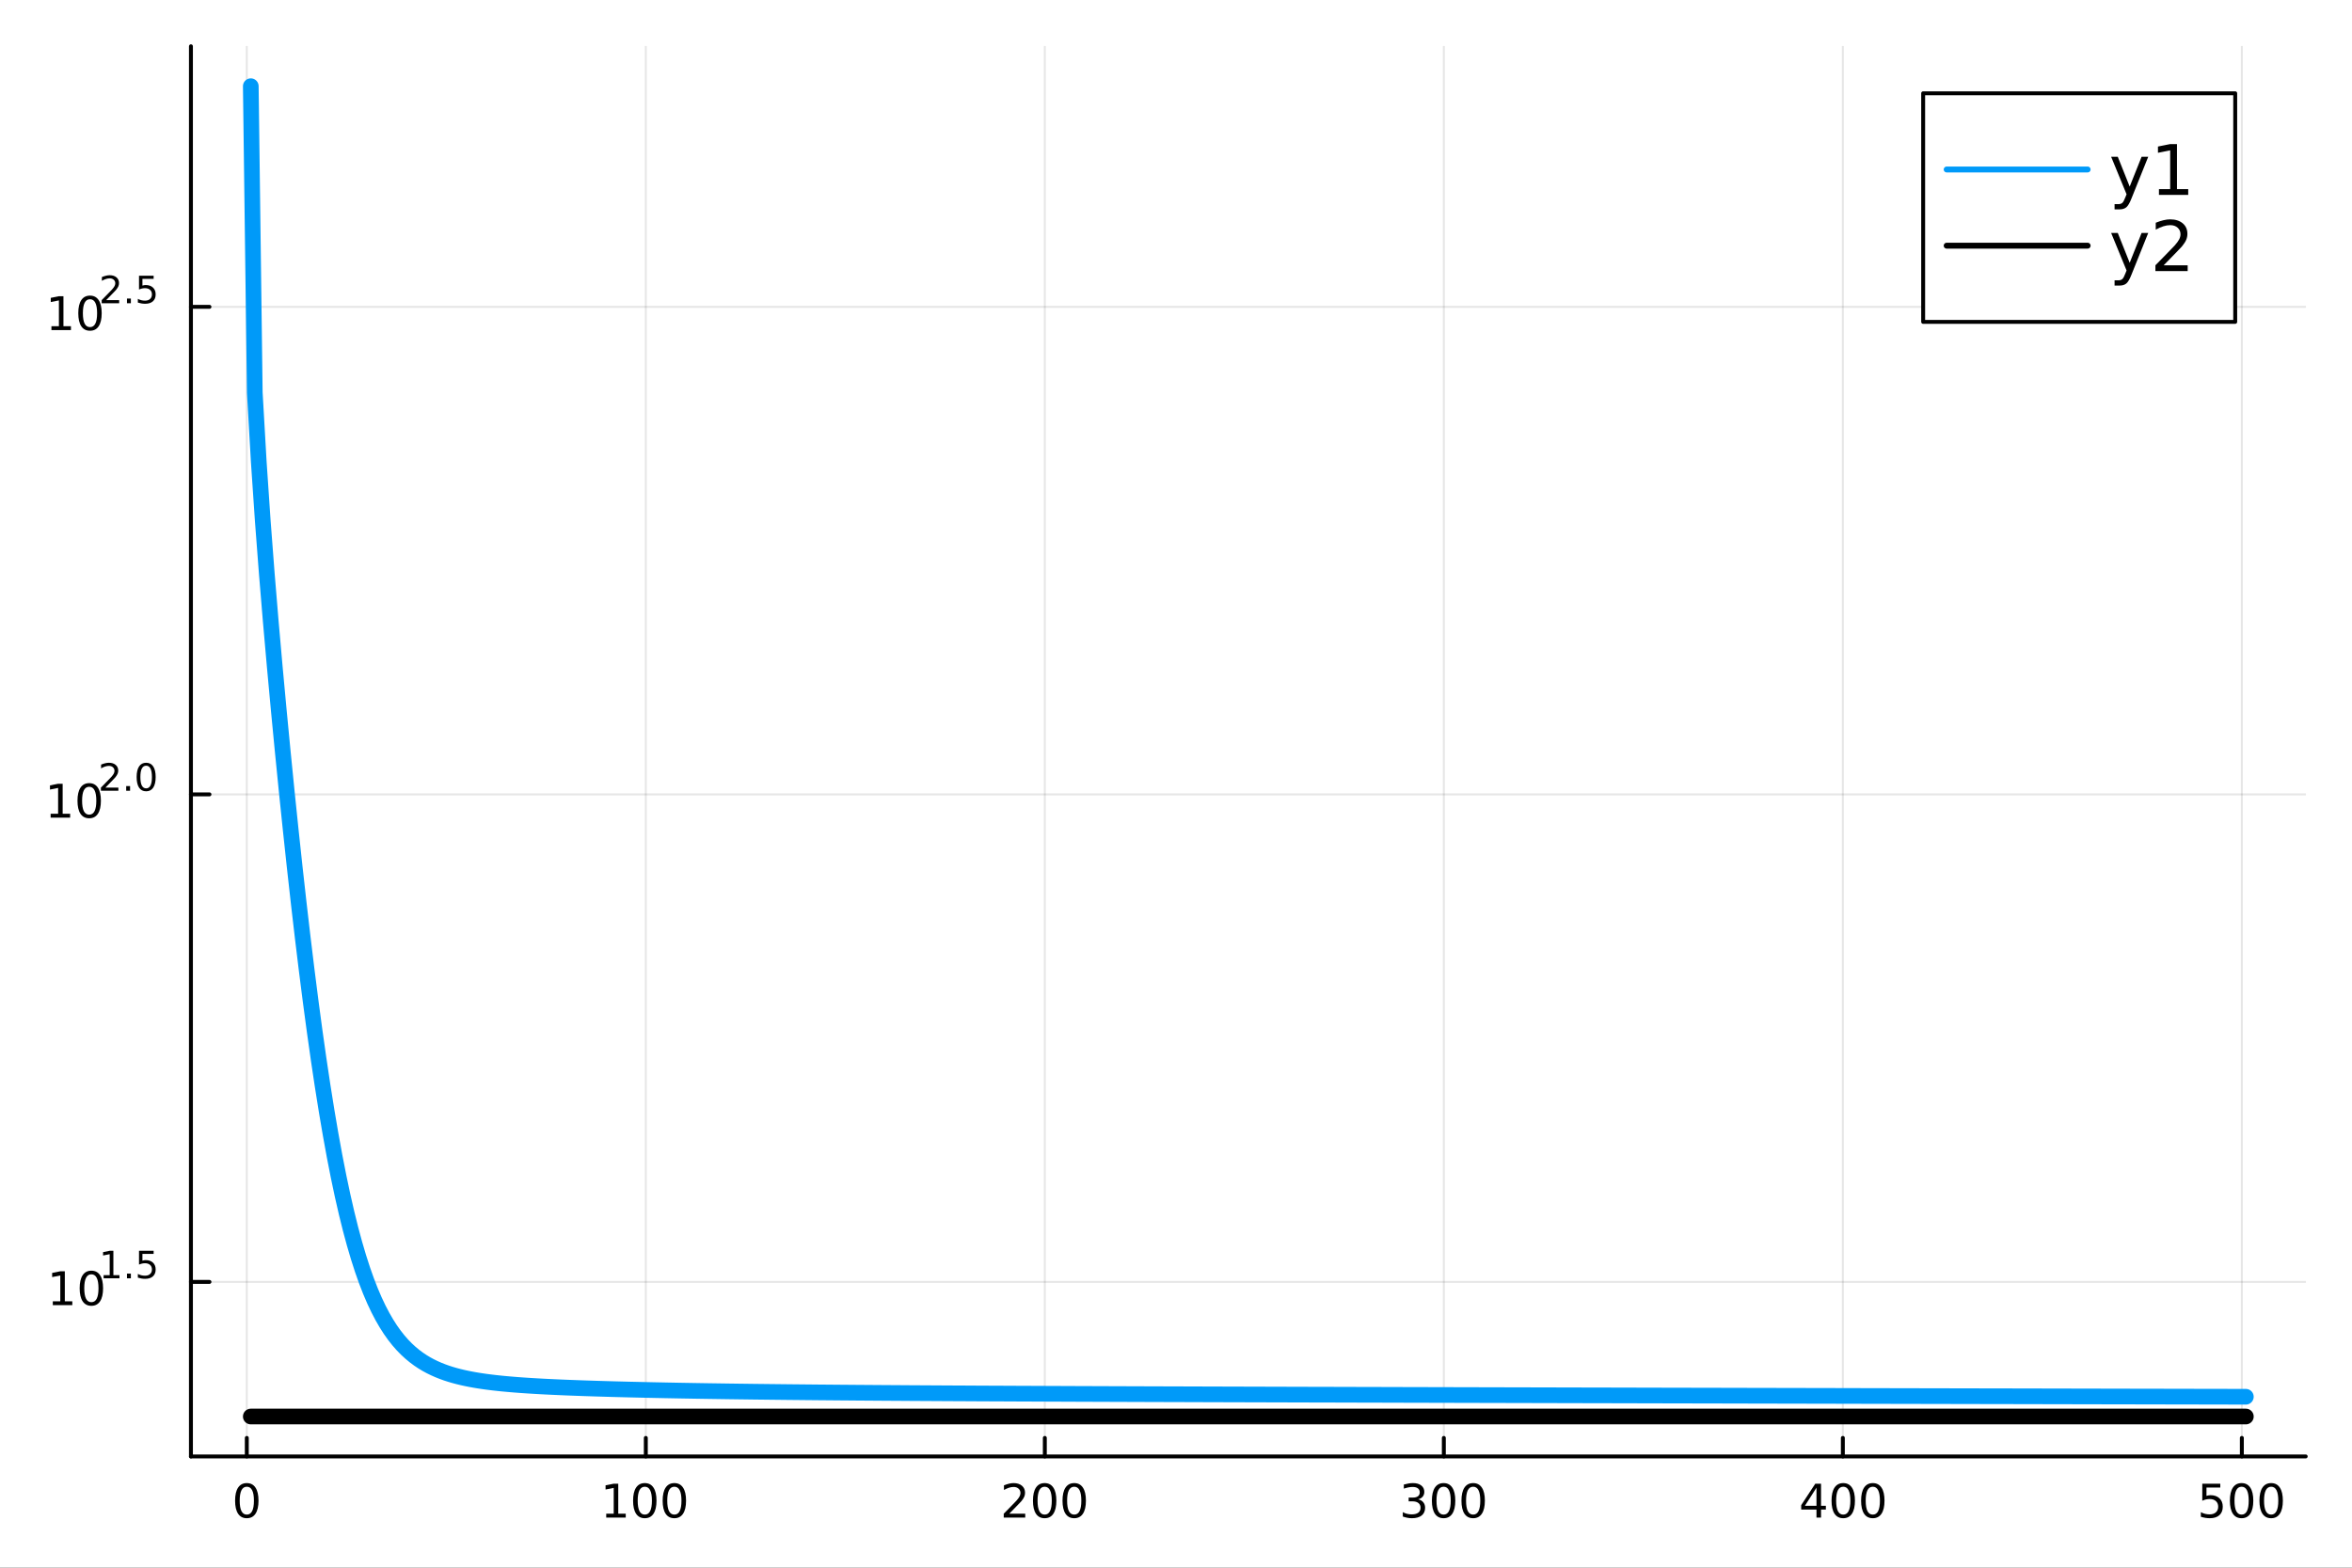 <?xml version="1.0" encoding="utf-8"?>
<svg xmlns="http://www.w3.org/2000/svg" xmlns:xlink="http://www.w3.org/1999/xlink" width="600" height="400" viewBox="0 0 2400 1600">
<rect x="0" y="0" width="2400" height="1600" fill="#333333" stroke="none"/>
<defs>
  <clipPath id="clip020">
    <rect x="0" y="0" width="2400" height="1600"/>
  </clipPath>
</defs>
<path clip-path="url(#clip020)" d="
M0 1600 L2400 1600 L2400 0 L0 0  Z
  " fill="#ffffff" fill-rule="evenodd" fill-opacity="1"/>
<defs>
  <clipPath id="clip021">
    <rect x="480" y="0" width="1681" height="1600"/>
  </clipPath>
</defs>
<path clip-path="url(#clip020)" d="
M194.837 1486.45 L2352.76 1486.45 L2352.76 47.244 L194.837 47.244  Z
  " fill="#ffffff" fill-rule="evenodd" fill-opacity="1"/>
<defs>
  <clipPath id="clip022">
    <rect x="194" y="47" width="2159" height="1440"/>
  </clipPath>
</defs>
<polyline clip-path="url(#clip022)" style="stroke:#000000; stroke-linecap:round; stroke-linejoin:round; stroke-width:2; stroke-opacity:0.1; fill:none" points="
  251.839,1486.45 251.839,47.244 
  "/>
<polyline clip-path="url(#clip022)" style="stroke:#000000; stroke-linecap:round; stroke-linejoin:round; stroke-width:2; stroke-opacity:0.1; fill:none" points="
  658.993,1486.45 658.993,47.244 
  "/>
<polyline clip-path="url(#clip022)" style="stroke:#000000; stroke-linecap:round; stroke-linejoin:round; stroke-width:2; stroke-opacity:0.1; fill:none" points="
  1066.15,1486.45 1066.15,47.244 
  "/>
<polyline clip-path="url(#clip022)" style="stroke:#000000; stroke-linecap:round; stroke-linejoin:round; stroke-width:2; stroke-opacity:0.1; fill:none" points="
  1473.3,1486.45 1473.3,47.244 
  "/>
<polyline clip-path="url(#clip022)" style="stroke:#000000; stroke-linecap:round; stroke-linejoin:round; stroke-width:2; stroke-opacity:0.1; fill:none" points="
  1880.46,1486.45 1880.46,47.244 
  "/>
<polyline clip-path="url(#clip022)" style="stroke:#000000; stroke-linecap:round; stroke-linejoin:round; stroke-width:2; stroke-opacity:0.1; fill:none" points="
  2287.61,1486.45 2287.61,47.244 
  "/>
<polyline clip-path="url(#clip020)" style="stroke:#000000; stroke-linecap:round; stroke-linejoin:round; stroke-width:4; stroke-opacity:1; fill:none" points="
  194.837,1486.45 2352.76,1486.45 
  "/>
<polyline clip-path="url(#clip020)" style="stroke:#000000; stroke-linecap:round; stroke-linejoin:round; stroke-width:4; stroke-opacity:1; fill:none" points="
  251.839,1486.45 251.839,1467.55 
  "/>
<polyline clip-path="url(#clip020)" style="stroke:#000000; stroke-linecap:round; stroke-linejoin:round; stroke-width:4; stroke-opacity:1; fill:none" points="
  658.993,1486.45 658.993,1467.55 
  "/>
<polyline clip-path="url(#clip020)" style="stroke:#000000; stroke-linecap:round; stroke-linejoin:round; stroke-width:4; stroke-opacity:1; fill:none" points="
  1066.15,1486.45 1066.15,1467.55 
  "/>
<polyline clip-path="url(#clip020)" style="stroke:#000000; stroke-linecap:round; stroke-linejoin:round; stroke-width:4; stroke-opacity:1; fill:none" points="
  1473.3,1486.45 1473.3,1467.55 
  "/>
<polyline clip-path="url(#clip020)" style="stroke:#000000; stroke-linecap:round; stroke-linejoin:round; stroke-width:4; stroke-opacity:1; fill:none" points="
  1880.46,1486.45 1880.46,1467.55 
  "/>
<polyline clip-path="url(#clip020)" style="stroke:#000000; stroke-linecap:round; stroke-linejoin:round; stroke-width:4; stroke-opacity:1; fill:none" points="
  2287.61,1486.45 2287.61,1467.55 
  "/>
<path clip-path="url(#clip020)" d="M251.839 1517.37 Q248.228 1517.37 246.399 1520.93 Q244.594 1524.47 244.594 1531.6 Q244.594 1538.71 246.399 1542.27 Q248.228 1545.82 251.839 1545.82 Q255.473 1545.82 257.279 1542.27 Q259.107 1538.71 259.107 1531.6 Q259.107 1524.47 257.279 1520.93 Q255.473 1517.37 251.839 1517.37 M251.839 1513.66 Q257.649 1513.66 260.705 1518.27 Q263.783 1522.85 263.783 1531.6 Q263.783 1540.33 260.705 1544.94 Q257.649 1549.52 251.839 1549.52 Q246.029 1549.52 242.95 1544.94 Q239.895 1540.33 239.895 1531.6 Q239.895 1522.85 242.95 1518.27 Q246.029 1513.66 251.839 1513.66 Z" fill="#000000" fill-rule="evenodd" fill-opacity="1" /><path clip-path="url(#clip020)" d="M618.6 1544.91 L626.239 1544.91 L626.239 1518.55 L617.929 1520.21 L617.929 1515.95 L626.193 1514.29 L630.869 1514.29 L630.869 1544.91 L638.507 1544.91 L638.507 1548.85 L618.6 1548.85 L618.6 1544.91 Z" fill="#000000" fill-rule="evenodd" fill-opacity="1" /><path clip-path="url(#clip020)" d="M657.952 1517.37 Q654.341 1517.37 652.512 1520.93 Q650.706 1524.47 650.706 1531.6 Q650.706 1538.71 652.512 1542.27 Q654.341 1545.82 657.952 1545.82 Q661.586 1545.82 663.392 1542.27 Q665.22 1538.71 665.22 1531.6 Q665.22 1524.47 663.392 1520.93 Q661.586 1517.37 657.952 1517.37 M657.952 1513.66 Q663.762 1513.66 666.817 1518.27 Q669.896 1522.85 669.896 1531.6 Q669.896 1540.33 666.817 1544.94 Q663.762 1549.52 657.952 1549.52 Q652.142 1549.52 649.063 1544.94 Q646.007 1540.33 646.007 1531.6 Q646.007 1522.85 649.063 1518.27 Q652.142 1513.66 657.952 1513.66 Z" fill="#000000" fill-rule="evenodd" fill-opacity="1" /><path clip-path="url(#clip020)" d="M688.114 1517.37 Q684.503 1517.37 682.674 1520.93 Q680.868 1524.47 680.868 1531.6 Q680.868 1538.71 682.674 1542.27 Q684.503 1545.82 688.114 1545.82 Q691.748 1545.82 693.553 1542.27 Q695.382 1538.71 695.382 1531.6 Q695.382 1524.47 693.553 1520.93 Q691.748 1517.37 688.114 1517.37 M688.114 1513.66 Q693.924 1513.66 696.979 1518.27 Q700.058 1522.85 700.058 1531.6 Q700.058 1540.33 696.979 1544.94 Q693.924 1549.52 688.114 1549.52 Q682.303 1549.52 679.225 1544.94 Q676.169 1540.33 676.169 1531.6 Q676.169 1522.85 679.225 1518.27 Q682.303 1513.66 688.114 1513.66 Z" fill="#000000" fill-rule="evenodd" fill-opacity="1" /><path clip-path="url(#clip020)" d="M1029.84 1544.91 L1046.16 1544.91 L1046.16 1548.85 L1024.22 1548.85 L1024.22 1544.91 Q1026.88 1542.16 1031.46 1537.53 Q1036.07 1532.88 1037.25 1531.53 Q1039.49 1529.01 1040.37 1527.27 Q1041.28 1525.51 1041.28 1523.82 Q1041.28 1521.07 1039.33 1519.33 Q1037.41 1517.6 1034.31 1517.6 Q1032.11 1517.6 1029.65 1518.36 Q1027.22 1519.13 1024.45 1520.68 L1024.45 1515.95 Q1027.27 1514.82 1029.72 1514.24 Q1032.18 1513.66 1034.22 1513.66 Q1039.59 1513.66 1042.78 1516.35 Q1045.97 1519.03 1045.97 1523.52 Q1045.97 1525.65 1045.16 1527.57 Q1044.38 1529.47 1042.27 1532.07 Q1041.69 1532.74 1038.59 1535.95 Q1035.49 1539.15 1029.84 1544.91 Z" fill="#000000" fill-rule="evenodd" fill-opacity="1" /><path clip-path="url(#clip020)" d="M1065.97 1517.37 Q1062.36 1517.37 1060.53 1520.93 Q1058.73 1524.47 1058.73 1531.6 Q1058.73 1538.71 1060.53 1542.27 Q1062.36 1545.82 1065.97 1545.82 Q1069.61 1545.82 1071.41 1542.27 Q1073.24 1538.71 1073.24 1531.6 Q1073.24 1524.47 1071.41 1520.93 Q1069.61 1517.37 1065.97 1517.37 M1065.97 1513.66 Q1071.78 1513.66 1074.84 1518.27 Q1077.92 1522.85 1077.92 1531.6 Q1077.92 1540.33 1074.84 1544.94 Q1071.78 1549.52 1065.97 1549.52 Q1060.16 1549.52 1057.09 1544.94 Q1054.03 1540.33 1054.03 1531.6 Q1054.03 1522.85 1057.09 1518.27 Q1060.16 1513.66 1065.97 1513.66 Z" fill="#000000" fill-rule="evenodd" fill-opacity="1" /><path clip-path="url(#clip020)" d="M1096.14 1517.37 Q1092.53 1517.37 1090.7 1520.93 Q1088.89 1524.47 1088.89 1531.6 Q1088.89 1538.71 1090.7 1542.27 Q1092.53 1545.82 1096.14 1545.82 Q1099.77 1545.82 1101.58 1542.27 Q1103.4 1538.71 1103.4 1531.6 Q1103.4 1524.47 1101.58 1520.93 Q1099.77 1517.37 1096.14 1517.37 M1096.14 1513.66 Q1101.95 1513.66 1105 1518.27 Q1108.08 1522.85 1108.08 1531.6 Q1108.08 1540.33 1105 1544.94 Q1101.95 1549.52 1096.14 1549.52 Q1090.33 1549.52 1087.25 1544.94 Q1084.19 1540.33 1084.19 1531.6 Q1084.19 1522.85 1087.25 1518.27 Q1090.33 1513.66 1096.14 1513.66 Z" fill="#000000" fill-rule="evenodd" fill-opacity="1" /><path clip-path="url(#clip020)" d="M1447.06 1530.21 Q1450.42 1530.93 1452.3 1533.2 Q1454.19 1535.47 1454.19 1538.8 Q1454.19 1543.92 1450.68 1546.72 Q1447.16 1549.52 1440.68 1549.52 Q1438.5 1549.52 1436.18 1549.08 Q1433.89 1548.66 1431.44 1547.81 L1431.44 1543.29 Q1433.38 1544.43 1435.7 1545.01 Q1438.01 1545.58 1440.54 1545.58 Q1444.93 1545.58 1447.23 1543.85 Q1449.54 1542.11 1449.54 1538.8 Q1449.54 1535.75 1447.39 1534.03 Q1445.26 1532.3 1441.44 1532.3 L1437.41 1532.3 L1437.41 1528.45 L1441.62 1528.45 Q1445.07 1528.45 1446.9 1527.09 Q1448.73 1525.7 1448.73 1523.11 Q1448.73 1520.45 1446.83 1519.03 Q1444.96 1517.6 1441.44 1517.6 Q1439.52 1517.6 1437.32 1518.01 Q1435.12 1518.43 1432.48 1519.31 L1432.48 1515.14 Q1435.14 1514.4 1437.46 1514.03 Q1439.8 1513.66 1441.86 1513.66 Q1447.18 1513.66 1450.28 1516.09 Q1453.38 1518.5 1453.38 1522.62 Q1453.38 1525.49 1451.74 1527.48 Q1450.1 1529.45 1447.06 1530.21 Z" fill="#000000" fill-rule="evenodd" fill-opacity="1" /><path clip-path="url(#clip020)" d="M1473.06 1517.37 Q1469.45 1517.37 1467.62 1520.93 Q1465.81 1524.47 1465.81 1531.6 Q1465.81 1538.71 1467.62 1542.27 Q1469.45 1545.82 1473.06 1545.82 Q1476.69 1545.82 1478.5 1542.27 Q1480.33 1538.71 1480.33 1531.6 Q1480.33 1524.47 1478.5 1520.93 Q1476.69 1517.37 1473.06 1517.37 M1473.06 1513.66 Q1478.87 1513.66 1481.92 1518.27 Q1485 1522.85 1485 1531.6 Q1485 1540.33 1481.92 1544.94 Q1478.87 1549.52 1473.06 1549.52 Q1467.25 1549.52 1464.17 1544.94 Q1461.11 1540.33 1461.11 1531.6 Q1461.11 1522.85 1464.17 1518.27 Q1467.25 1513.66 1473.06 1513.66 Z" fill="#000000" fill-rule="evenodd" fill-opacity="1" /><path clip-path="url(#clip020)" d="M1503.22 1517.37 Q1499.61 1517.37 1497.78 1520.93 Q1495.98 1524.47 1495.98 1531.6 Q1495.98 1538.71 1497.78 1542.27 Q1499.61 1545.82 1503.22 1545.82 Q1506.86 1545.82 1508.66 1542.27 Q1510.49 1538.71 1510.49 1531.6 Q1510.49 1524.47 1508.66 1520.93 Q1506.86 1517.37 1503.22 1517.37 M1503.22 1513.66 Q1509.03 1513.66 1512.09 1518.27 Q1515.17 1522.85 1515.17 1531.6 Q1515.17 1540.33 1512.09 1544.94 Q1509.03 1549.52 1503.22 1549.52 Q1497.41 1549.52 1494.33 1544.94 Q1491.28 1540.33 1491.28 1531.6 Q1491.28 1522.85 1494.33 1518.27 Q1497.41 1513.66 1503.22 1513.66 Z" fill="#000000" fill-rule="evenodd" fill-opacity="1" /><path clip-path="url(#clip020)" d="M1853.55 1518.36 L1841.74 1536.81 L1853.55 1536.81 L1853.55 1518.36 M1852.32 1514.29 L1858.2 1514.29 L1858.2 1536.81 L1863.13 1536.81 L1863.13 1540.7 L1858.2 1540.7 L1858.2 1548.85 L1853.55 1548.85 L1853.55 1540.7 L1837.95 1540.7 L1837.95 1536.19 L1852.32 1514.29 Z" fill="#000000" fill-rule="evenodd" fill-opacity="1" /><path clip-path="url(#clip020)" d="M1880.86 1517.37 Q1877.25 1517.37 1875.42 1520.93 Q1873.62 1524.47 1873.62 1531.6 Q1873.62 1538.71 1875.42 1542.27 Q1877.25 1545.82 1880.86 1545.82 Q1884.5 1545.82 1886.3 1542.27 Q1888.13 1538.71 1888.13 1531.6 Q1888.13 1524.47 1886.3 1520.93 Q1884.5 1517.37 1880.86 1517.37 M1880.86 1513.66 Q1886.67 1513.66 1889.73 1518.27 Q1892.81 1522.85 1892.81 1531.6 Q1892.81 1540.33 1889.73 1544.94 Q1886.67 1549.52 1880.86 1549.52 Q1875.05 1549.52 1871.97 1544.94 Q1868.92 1540.33 1868.92 1531.6 Q1868.92 1522.85 1871.97 1518.27 Q1875.05 1513.66 1880.86 1513.66 Z" fill="#000000" fill-rule="evenodd" fill-opacity="1" /><path clip-path="url(#clip020)" d="M1911.02 1517.37 Q1907.41 1517.37 1905.58 1520.93 Q1903.78 1524.47 1903.78 1531.6 Q1903.78 1538.71 1905.58 1542.27 Q1907.41 1545.82 1911.02 1545.82 Q1914.66 1545.82 1916.46 1542.27 Q1918.29 1538.71 1918.29 1531.6 Q1918.29 1524.47 1916.46 1520.93 Q1914.66 1517.37 1911.02 1517.37 M1911.02 1513.66 Q1916.83 1513.66 1919.89 1518.27 Q1922.97 1522.85 1922.97 1531.6 Q1922.97 1540.33 1919.89 1544.94 Q1916.83 1549.52 1911.02 1549.52 Q1905.21 1549.52 1902.13 1544.94 Q1899.08 1540.33 1899.08 1531.6 Q1899.08 1522.85 1902.13 1518.27 Q1905.21 1513.66 1911.02 1513.66 Z" fill="#000000" fill-rule="evenodd" fill-opacity="1" /><path clip-path="url(#clip020)" d="M2247.23 1514.29 L2265.59 1514.29 L2265.59 1518.22 L2251.51 1518.22 L2251.51 1526.7 Q2252.53 1526.35 2253.55 1526.19 Q2254.57 1526 2255.59 1526 Q2261.37 1526 2264.75 1529.17 Q2268.13 1532.34 2268.13 1537.76 Q2268.13 1543.34 2264.66 1546.44 Q2261.19 1549.52 2254.87 1549.52 Q2252.69 1549.52 2250.42 1549.15 Q2248.18 1548.78 2245.77 1548.04 L2245.77 1543.34 Q2247.85 1544.47 2250.08 1545.03 Q2252.3 1545.58 2254.78 1545.58 Q2258.78 1545.58 2261.12 1543.48 Q2263.46 1541.37 2263.46 1537.76 Q2263.46 1534.15 2261.12 1532.04 Q2258.78 1529.94 2254.78 1529.94 Q2252.9 1529.94 2251.03 1530.35 Q2249.17 1530.77 2247.23 1531.65 L2247.23 1514.29 Z" fill="#000000" fill-rule="evenodd" fill-opacity="1" /><path clip-path="url(#clip020)" d="M2287.34 1517.37 Q2283.73 1517.37 2281.91 1520.93 Q2280.1 1524.47 2280.1 1531.6 Q2280.1 1538.71 2281.91 1542.27 Q2283.73 1545.82 2287.34 1545.82 Q2290.98 1545.82 2292.78 1542.27 Q2294.61 1538.71 2294.61 1531.6 Q2294.61 1524.47 2292.78 1520.93 Q2290.98 1517.37 2287.34 1517.37 M2287.34 1513.66 Q2293.16 1513.66 2296.21 1518.27 Q2299.29 1522.85 2299.29 1531.6 Q2299.29 1540.33 2296.21 1544.94 Q2293.16 1549.52 2287.34 1549.52 Q2281.53 1549.52 2278.46 1544.94 Q2275.4 1540.33 2275.4 1531.6 Q2275.4 1522.85 2278.46 1518.27 Q2281.53 1513.66 2287.34 1513.66 Z" fill="#000000" fill-rule="evenodd" fill-opacity="1" /><path clip-path="url(#clip020)" d="M2317.51 1517.37 Q2313.9 1517.37 2312.07 1520.93 Q2310.26 1524.47 2310.26 1531.6 Q2310.26 1538.71 2312.07 1542.27 Q2313.9 1545.82 2317.51 1545.82 Q2321.14 1545.82 2322.95 1542.27 Q2324.78 1538.71 2324.78 1531.6 Q2324.78 1524.47 2322.95 1520.93 Q2321.14 1517.37 2317.51 1517.37 M2317.51 1513.66 Q2323.32 1513.66 2326.37 1518.27 Q2329.45 1522.85 2329.45 1531.6 Q2329.45 1540.33 2326.37 1544.94 Q2323.32 1549.52 2317.51 1549.52 Q2311.7 1549.52 2308.62 1544.94 Q2305.56 1540.33 2305.56 1531.6 Q2305.56 1522.85 2308.62 1518.27 Q2311.7 1513.66 2317.51 1513.66 Z" fill="#000000" fill-rule="evenodd" fill-opacity="1" /><polyline clip-path="url(#clip022)" style="stroke:#000000; stroke-linecap:round; stroke-linejoin:round; stroke-width:2; stroke-opacity:0.1; fill:none" points="
  194.837,1308.33 2352.76,1308.33 
  "/>
<polyline clip-path="url(#clip022)" style="stroke:#000000; stroke-linecap:round; stroke-linejoin:round; stroke-width:2; stroke-opacity:0.1; fill:none" points="
  194.837,810.748 2352.76,810.748 
  "/>
<polyline clip-path="url(#clip022)" style="stroke:#000000; stroke-linecap:round; stroke-linejoin:round; stroke-width:2; stroke-opacity:0.1; fill:none" points="
  194.837,313.167 2352.76,313.167 
  "/>
<polyline clip-path="url(#clip020)" style="stroke:#000000; stroke-linecap:round; stroke-linejoin:round; stroke-width:4; stroke-opacity:1; fill:none" points="
  194.837,1486.45 194.837,47.244 
  "/>
<polyline clip-path="url(#clip020)" style="stroke:#000000; stroke-linecap:round; stroke-linejoin:round; stroke-width:4; stroke-opacity:1; fill:none" points="
  194.837,1308.33 213.735,1308.33 
  "/>
<polyline clip-path="url(#clip020)" style="stroke:#000000; stroke-linecap:round; stroke-linejoin:round; stroke-width:4; stroke-opacity:1; fill:none" points="
  194.837,810.748 213.735,810.748 
  "/>
<polyline clip-path="url(#clip020)" style="stroke:#000000; stroke-linecap:round; stroke-linejoin:round; stroke-width:4; stroke-opacity:1; fill:none" points="
  194.837,313.167 213.735,313.167 
  "/>
<path clip-path="url(#clip020)" d="M53.883 1328.12 L61.522 1328.12 L61.522 1301.76 L53.211 1303.42 L53.211 1299.16 L61.475 1297.5 L66.151 1297.5 L66.151 1328.12 L73.79 1328.12 L73.79 1332.06 L53.883 1332.06 L53.883 1328.12 Z" fill="#000000" fill-rule="evenodd" fill-opacity="1" /><path clip-path="url(#clip020)" d="M93.234 1300.58 Q89.623 1300.58 87.795 1304.14 Q85.989 1307.68 85.989 1314.81 Q85.989 1321.92 87.795 1325.48 Q89.623 1329.02 93.234 1329.02 Q96.869 1329.02 98.674 1325.48 Q100.503 1321.92 100.503 1314.81 Q100.503 1307.68 98.674 1304.14 Q96.869 1300.58 93.234 1300.58 M93.234 1296.87 Q99.044 1296.87 102.1 1301.48 Q105.179 1306.06 105.179 1314.81 Q105.179 1323.54 102.1 1328.14 Q99.044 1332.73 93.234 1332.73 Q87.424 1332.73 84.346 1328.14 Q81.29 1323.54 81.29 1314.81 Q81.29 1306.06 84.346 1301.48 Q87.424 1296.87 93.234 1296.87 Z" fill="#000000" fill-rule="evenodd" fill-opacity="1" /><path clip-path="url(#clip020)" d="M105.724 1301.45 L111.931 1301.45 L111.931 1280.03 L105.179 1281.38 L105.179 1277.92 L111.893 1276.57 L115.692 1276.57 L115.692 1301.45 L121.899 1301.45 L121.899 1304.65 L105.724 1304.65 L105.724 1301.45 Z" fill="#000000" fill-rule="evenodd" fill-opacity="1" /><path clip-path="url(#clip020)" d="M129.572 1299.87 L133.541 1299.87 L133.541 1304.65 L129.572 1304.65 L129.572 1299.87 Z" fill="#000000" fill-rule="evenodd" fill-opacity="1" /><path clip-path="url(#clip020)" d="M141.854 1276.57 L156.768 1276.57 L156.768 1279.76 L145.333 1279.76 L145.333 1286.65 Q146.161 1286.36 146.988 1286.23 Q147.816 1286.08 148.644 1286.08 Q153.345 1286.08 156.091 1288.66 Q158.837 1291.24 158.837 1295.64 Q158.837 1300.17 156.016 1302.69 Q153.195 1305.19 148.06 1305.19 Q146.293 1305.19 144.449 1304.89 Q142.625 1304.59 140.669 1303.99 L140.669 1300.17 Q142.362 1301.09 144.167 1301.54 Q145.973 1301.99 147.985 1301.99 Q151.239 1301.99 153.139 1300.28 Q155.038 1298.57 155.038 1295.64 Q155.038 1292.7 153.139 1290.99 Q151.239 1289.28 147.985 1289.28 Q146.462 1289.28 144.938 1289.62 Q143.434 1289.96 141.854 1290.67 L141.854 1276.57 Z" fill="#000000" fill-rule="evenodd" fill-opacity="1" /><path clip-path="url(#clip020)" d="M51.663 830.54 L59.302 830.54 L59.302 804.175 L50.992 805.841 L50.992 801.582 L59.256 799.916 L63.932 799.916 L63.932 830.54 L71.571 830.54 L71.571 834.476 L51.663 834.476 L51.663 830.54 Z" fill="#000000" fill-rule="evenodd" fill-opacity="1" /><path clip-path="url(#clip020)" d="M91.015 802.994 Q87.404 802.994 85.575 806.559 Q83.77 810.101 83.77 817.23 Q83.77 824.337 85.575 827.902 Q87.404 831.443 91.015 831.443 Q94.649 831.443 96.455 827.902 Q98.284 824.337 98.284 817.23 Q98.284 810.101 96.455 806.559 Q94.649 802.994 91.015 802.994 M91.015 799.291 Q96.825 799.291 99.881 803.897 Q102.959 808.48 102.959 817.23 Q102.959 825.957 99.881 830.564 Q96.825 835.147 91.015 835.147 Q85.205 835.147 82.126 830.564 Q79.071 825.957 79.071 817.23 Q79.071 808.48 82.126 803.897 Q85.205 799.291 91.015 799.291 Z" fill="#000000" fill-rule="evenodd" fill-opacity="1" /><path clip-path="url(#clip020)" d="M107.53 803.868 L120.789 803.868 L120.789 807.065 L102.959 807.065 L102.959 803.868 Q105.122 801.63 108.846 797.868 Q112.589 794.088 113.548 792.997 Q115.373 790.947 116.087 789.536 Q116.821 788.107 116.821 786.734 Q116.821 784.496 115.241 783.085 Q113.68 781.675 111.16 781.675 Q109.373 781.675 107.379 782.295 Q105.404 782.916 103.148 784.176 L103.148 780.339 Q105.442 779.418 107.436 778.948 Q109.429 778.477 111.084 778.477 Q115.448 778.477 118.043 780.659 Q120.639 782.841 120.639 786.489 Q120.639 788.22 119.98 789.781 Q119.341 791.323 117.63 793.43 Q117.159 793.975 114.639 796.589 Q112.119 799.185 107.53 803.868 Z" fill="#000000" fill-rule="evenodd" fill-opacity="1" /><path clip-path="url(#clip020)" d="M128.764 802.288 L132.732 802.288 L132.732 807.065 L128.764 807.065 L128.764 802.288 Z" fill="#000000" fill-rule="evenodd" fill-opacity="1" /><path clip-path="url(#clip020)" d="M149.133 781.487 Q146.199 781.487 144.713 784.383 Q143.246 787.261 143.246 793.053 Q143.246 798.827 144.713 801.724 Q146.199 804.601 149.133 804.601 Q152.085 804.601 153.552 801.724 Q155.038 798.827 155.038 793.053 Q155.038 787.261 153.552 784.383 Q152.085 781.487 149.133 781.487 M149.133 778.477 Q153.853 778.477 156.336 782.22 Q158.837 785.944 158.837 793.053 Q158.837 800.144 156.336 803.887 Q153.853 807.611 149.133 807.611 Q144.412 807.611 141.91 803.887 Q139.428 800.144 139.428 793.053 Q139.428 785.944 141.91 782.22 Q144.412 778.477 149.133 778.477 Z" fill="#000000" fill-rule="evenodd" fill-opacity="1" /><path clip-path="url(#clip020)" d="M52.472 332.96 L60.111 332.96 L60.111 306.594 L51.801 308.261 L51.801 304.001 L60.065 302.335 L64.741 302.335 L64.741 332.96 L72.379 332.96 L72.379 336.895 L52.472 336.895 L52.472 332.96 Z" fill="#000000" fill-rule="evenodd" fill-opacity="1" /><path clip-path="url(#clip020)" d="M91.824 305.413 Q88.213 305.413 86.384 308.978 Q84.579 312.52 84.579 319.649 Q84.579 326.756 86.384 330.321 Q88.213 333.862 91.824 333.862 Q95.458 333.862 97.264 330.321 Q99.092 326.756 99.092 319.649 Q99.092 312.52 97.264 308.978 Q95.458 305.413 91.824 305.413 M91.824 301.71 Q97.634 301.71 100.689 306.316 Q103.768 310.899 103.768 319.649 Q103.768 328.376 100.689 332.983 Q97.634 337.566 91.824 337.566 Q86.014 337.566 82.935 332.983 Q79.879 328.376 79.879 319.649 Q79.879 310.899 82.935 306.316 Q86.014 301.71 91.824 301.71 Z" fill="#000000" fill-rule="evenodd" fill-opacity="1" /><path clip-path="url(#clip020)" d="M108.338 306.287 L121.598 306.287 L121.598 309.484 L103.768 309.484 L103.768 306.287 Q105.931 304.049 109.655 300.287 Q113.398 296.507 114.357 295.416 Q116.181 293.366 116.896 291.955 Q117.63 290.526 117.63 289.153 Q117.63 286.915 116.05 285.504 Q114.489 284.094 111.968 284.094 Q110.182 284.094 108.188 284.714 Q106.213 285.335 103.956 286.595 L103.956 282.758 Q106.251 281.837 108.244 281.367 Q110.238 280.896 111.893 280.896 Q116.257 280.896 118.852 283.078 Q121.447 285.26 121.447 288.909 Q121.447 290.639 120.789 292.2 Q120.15 293.742 118.438 295.849 Q117.968 296.394 115.448 299.008 Q112.928 301.604 108.338 306.287 Z" fill="#000000" fill-rule="evenodd" fill-opacity="1" /><path clip-path="url(#clip020)" d="M129.572 304.707 L133.541 304.707 L133.541 309.484 L129.572 309.484 L129.572 304.707 Z" fill="#000000" fill-rule="evenodd" fill-opacity="1" /><path clip-path="url(#clip020)" d="M141.854 281.404 L156.768 281.404 L156.768 284.602 L145.333 284.602 L145.333 291.485 Q146.161 291.203 146.988 291.071 Q147.816 290.921 148.644 290.921 Q153.345 290.921 156.091 293.498 Q158.837 296.074 158.837 300.475 Q158.837 305.008 156.016 307.528 Q153.195 310.03 148.06 310.03 Q146.293 310.03 144.449 309.729 Q142.625 309.428 140.669 308.826 L140.669 305.008 Q142.362 305.93 144.167 306.381 Q145.973 306.832 147.985 306.832 Q151.239 306.832 153.139 305.121 Q155.038 303.409 155.038 300.475 Q155.038 297.541 153.139 295.83 Q151.239 294.118 147.985 294.118 Q146.462 294.118 144.938 294.457 Q143.434 294.795 141.854 295.51 L141.854 281.404 Z" fill="#000000" fill-rule="evenodd" fill-opacity="1" /><polyline clip-path="url(#clip022)" style="stroke:#009af9; stroke-linecap:round; stroke-linejoin:round; stroke-width:16; stroke-opacity:1; fill:none" points="
  255.91,87.976 259.982,400.67 264.054,471.548 268.125,531.519 272.197,584.915 276.268,634.043 280.34,680.265 284.411,724.347 288.483,766.7 292.554,807.525 
  296.626,846.905 300.697,884.858 304.769,921.368 308.841,956.4 312.912,989.917 316.984,1021.88 321.055,1052.26 325.127,1081.04 329.198,1108.19 333.27,1133.73 
  337.341,1157.66 341.413,1180 345.484,1200.79 349.556,1220.07 353.628,1237.88 357.699,1254.3 361.771,1269.38 365.842,1283.2 369.914,1295.83 373.985,1307.34 
  378.057,1317.81 382.128,1327.32 386.2,1335.93 390.271,1343.72 394.343,1350.76 398.415,1357.12 402.486,1362.85 406.558,1368 410.629,1372.65 414.701,1376.83 
  418.772,1380.58 422.844,1383.96 426.915,1387 430.987,1389.74 435.058,1392.2 439.13,1394.41 443.202,1396.4 447.273,1398.2 451.345,1399.82 455.416,1401.29 
  459.488,1402.61 463.559,1403.81 467.631,1404.89 471.702,1405.88 475.774,1406.77 479.845,1407.59 483.917,1408.34 487.989,1409.02 492.06,1409.64 496.132,1410.22 
  500.203,1410.74 504.275,1411.23 508.346,1411.68 512.418,1412.1 516.489,1412.48 520.561,1412.84 524.632,1413.18 528.704,1413.5 532.776,1413.79 536.847,1414.07 
  540.919,1414.33 544.99,1414.58 549.062,1414.81 553.133,1415.04 557.205,1415.25 561.276,1415.45 565.348,1415.64 569.419,1415.82 573.491,1416 577.563,1416.17 
  581.634,1416.33 585.706,1416.48 589.777,1416.63 593.849,1416.78 597.92,1416.92 601.992,1417.05 606.063,1417.18 610.135,1417.31 614.206,1417.43 618.278,1417.55 
  622.349,1417.67 626.421,1417.78 630.493,1417.89 634.564,1417.99 638.636,1418.1 642.707,1418.2 646.779,1418.29 650.85,1418.39 654.922,1418.48 658.993,1418.57 
  663.065,1418.66 667.136,1418.75 671.208,1418.83 675.28,1418.91 679.351,1419 683.423,1419.07 687.494,1419.15 691.566,1419.23 695.637,1419.3 699.709,1419.37 
  703.78,1419.44 707.852,1419.51 711.923,1419.58 715.995,1419.64 720.067,1419.71 724.138,1419.77 728.21,1419.83 732.281,1419.89 736.353,1419.95 740.424,1420.01 
  744.496,1420.07 748.567,1420.12 752.639,1420.18 756.71,1420.23 760.782,1420.28 764.854,1420.34 768.925,1420.39 772.997,1420.44 777.068,1420.48 781.14,1420.53 
  785.211,1420.58 789.283,1420.62 793.354,1420.67 797.426,1420.71 801.497,1420.76 805.569,1420.8 809.641,1420.84 813.712,1420.88 817.784,1420.92 821.855,1420.96 
  825.927,1421 829.998,1421.04 834.07,1421.08 838.141,1421.11 842.213,1421.15 846.284,1421.18 850.356,1421.22 854.428,1421.25 858.499,1421.29 862.571,1421.32 
  866.642,1421.35 870.714,1421.39 874.785,1421.42 878.857,1421.45 882.928,1421.48 887,1421.51 891.071,1421.54 895.143,1421.57 899.215,1421.6 903.286,1421.63 
  907.358,1421.65 911.429,1421.68 915.501,1421.71 919.572,1421.73 923.644,1421.76 927.715,1421.79 931.787,1421.81 935.858,1421.84 939.93,1421.86 944.002,1421.89 
  948.073,1421.91 952.145,1421.93 956.216,1421.96 960.288,1421.98 964.359,1422 968.431,1422.03 972.502,1422.05 976.574,1422.07 980.645,1422.09 984.717,1422.11 
  988.788,1422.13 992.86,1422.16 996.932,1422.18 1001,1422.2 1005.07,1422.22 1009.15,1422.24 1013.22,1422.26 1017.29,1422.28 1021.36,1422.29 1025.43,1422.31 
  1029.5,1422.33 1033.58,1422.35 1037.65,1422.37 1041.72,1422.39 1045.79,1422.41 1049.86,1422.42 1053.93,1422.44 1058,1422.46 1062.08,1422.48 1066.15,1422.49 
  1070.22,1422.51 1074.29,1422.53 1078.36,1422.54 1082.43,1422.56 1086.51,1422.58 1090.58,1422.59 1094.65,1422.61 1098.72,1422.63 1102.79,1422.64 1106.86,1422.66 
  1110.93,1422.67 1115.01,1422.69 1119.08,1422.7 1123.15,1422.72 1127.22,1422.73 1131.29,1422.75 1135.36,1422.76 1139.44,1422.78 1143.51,1422.79 1147.58,1422.81 
  1151.65,1422.82 1155.72,1422.83 1159.79,1422.85 1163.86,1422.86 1167.94,1422.88 1172.01,1422.89 1176.08,1422.9 1180.15,1422.92 1184.22,1422.93 1188.29,1422.95 
  1192.37,1422.96 1196.44,1422.97 1200.51,1422.99 1204.58,1423 1208.65,1423.01 1212.72,1423.02 1216.79,1423.04 1220.87,1423.05 1224.94,1423.06 1229.01,1423.08 
  1233.08,1423.09 1237.15,1423.1 1241.22,1423.11 1245.3,1423.13 1249.37,1423.14 1253.44,1423.15 1257.51,1423.16 1261.58,1423.18 1265.65,1423.19 1269.73,1423.2 
  1273.8,1423.21 1277.87,1423.22 1281.94,1423.24 1286.01,1423.25 1290.08,1423.26 1294.15,1423.27 1298.23,1423.28 1302.3,1423.29 1306.37,1423.31 1310.44,1423.32 
  1314.51,1423.33 1318.58,1423.34 1322.66,1423.35 1326.73,1423.36 1330.8,1423.38 1334.87,1423.39 1338.94,1423.4 1343.01,1423.41 1347.08,1423.42 1351.16,1423.43 
  1355.23,1423.44 1359.3,1423.45 1363.37,1423.46 1367.44,1423.48 1371.51,1423.49 1375.59,1423.5 1379.66,1423.51 1383.73,1423.52 1387.8,1423.53 1391.87,1423.54 
  1395.94,1423.55 1400.01,1423.56 1404.09,1423.57 1408.16,1423.58 1412.23,1423.59 1416.3,1423.61 1420.37,1423.62 1424.44,1423.63 1428.52,1423.64 1432.59,1423.65 
  1436.66,1423.66 1440.73,1423.67 1444.8,1423.68 1448.87,1423.69 1452.94,1423.7 1457.02,1423.71 1461.09,1423.72 1465.16,1423.73 1469.23,1423.74 1473.3,1423.75 
  1477.37,1423.76 1481.45,1423.77 1485.52,1423.78 1489.59,1423.79 1493.66,1423.8 1497.73,1423.81 1501.8,1423.82 1505.87,1423.83 1509.95,1423.84 1514.02,1423.85 
  1518.09,1423.86 1522.16,1423.87 1526.23,1423.88 1530.3,1423.89 1534.38,1423.9 1538.45,1423.91 1542.52,1423.92 1546.59,1423.93 1550.66,1423.94 1554.73,1423.95 
  1558.8,1423.96 1562.88,1423.97 1566.95,1423.98 1571.02,1423.99 1575.09,1424 1579.16,1424.01 1583.23,1424.02 1587.31,1424.03 1591.38,1424.04 1595.45,1424.05 
  1599.52,1424.06 1603.59,1424.07 1607.66,1424.08 1611.73,1424.09 1615.81,1424.1 1619.88,1424.11 1623.95,1424.12 1628.02,1424.13 1632.09,1424.13 1636.16,1424.14 
  1640.24,1424.15 1644.31,1424.16 1648.38,1424.17 1652.45,1424.18 1656.52,1424.19 1660.59,1424.2 1664.66,1424.21 1668.74,1424.22 1672.81,1424.23 1676.88,1424.24 
  1680.95,1424.25 1685.02,1424.26 1689.09,1424.27 1693.17,1424.28 1697.24,1424.29 1701.31,1424.29 1705.38,1424.3 1709.45,1424.31 1713.52,1424.32 1717.59,1424.33 
  1721.67,1424.34 1725.74,1424.35 1729.81,1424.36 1733.88,1424.37 1737.95,1424.38 1742.02,1424.39 1746.1,1424.4 1750.17,1424.4 1754.24,1424.41 1758.31,1424.42 
  1762.38,1424.43 1766.45,1424.44 1770.53,1424.45 1774.6,1424.46 1778.67,1424.47 1782.74,1424.48 1786.81,1424.49 1790.88,1424.5 1794.95,1424.5 1799.03,1424.51 
  1803.1,1424.52 1807.17,1424.53 1811.24,1424.54 1815.31,1424.55 1819.38,1424.56 1823.46,1424.57 1827.53,1424.58 1831.6,1424.59 1835.67,1424.59 1839.74,1424.6 
  1843.81,1424.61 1847.88,1424.62 1851.96,1424.63 1856.03,1424.64 1860.1,1424.65 1864.17,1424.66 1868.24,1424.67 1872.31,1424.67 1876.39,1424.68 1880.46,1424.69 
  1884.53,1424.7 1888.6,1424.71 1892.67,1424.72 1896.74,1424.73 1900.81,1424.74 1904.89,1424.74 1908.96,1424.75 1913.03,1424.76 1917.1,1424.77 1921.17,1424.78 
  1925.24,1424.79 1929.32,1424.8 1933.39,1424.81 1937.46,1424.81 1941.53,1424.82 1945.6,1424.83 1949.67,1424.84 1953.74,1424.85 1957.82,1424.86 1961.89,1424.87 
  1965.96,1424.88 1970.03,1424.88 1974.1,1424.89 1978.17,1424.9 1982.25,1424.91 1986.32,1424.92 1990.39,1424.93 1994.46,1424.94 1998.53,1424.94 2002.6,1424.95 
  2006.67,1424.96 2010.75,1424.97 2014.82,1424.98 2018.89,1424.99 2022.96,1425 2027.03,1425 2031.1,1425.01 2035.18,1425.02 2039.25,1425.03 2043.32,1425.04 
  2047.39,1425.05 2051.46,1425.05 2055.53,1425.06 2059.6,1425.07 2063.68,1425.08 2067.75,1425.09 2071.82,1425.1 2075.89,1425.11 2079.96,1425.11 2084.03,1425.12 
  2088.11,1425.13 2092.18,1425.14 2096.25,1425.15 2100.32,1425.16 2104.39,1425.16 2108.46,1425.17 2112.53,1425.18 2116.61,1425.19 2120.68,1425.2 2124.75,1425.21 
  2128.82,1425.21 2132.89,1425.22 2136.96,1425.23 2141.04,1425.24 2145.11,1425.25 2149.18,1425.26 2153.25,1425.26 2157.32,1425.27 2161.39,1425.28 2165.46,1425.29 
  2169.54,1425.3 2173.61,1425.31 2177.68,1425.31 2181.75,1425.32 2185.82,1425.33 2189.89,1425.34 2193.97,1425.35 2198.04,1425.35 2202.11,1425.36 2206.18,1425.37 
  2210.25,1425.38 2214.32,1425.39 2218.39,1425.4 2222.47,1425.4 2226.54,1425.41 2230.61,1425.42 2234.68,1425.43 2238.75,1425.44 2242.82,1425.44 2246.9,1425.45 
  2250.97,1425.46 2255.04,1425.47 2259.11,1425.48 2263.18,1425.49 2267.25,1425.49 2271.33,1425.5 2275.4,1425.51 2279.47,1425.52 2283.54,1425.53 2287.61,1425.53 
  2291.68,1425.54 
  "/>
<polyline clip-path="url(#clip022)" style="stroke:#000000; stroke-linecap:round; stroke-linejoin:round; stroke-width:16; stroke-opacity:1; fill:none" points="
  255.91,1445.72 269.164,1445.72 391.717,1445.72 465.366,1445.72 527.635,1445.72 595.276,1445.72 657.636,1445.72 724.492,1445.72 801.952,1445.72 870.788,1445.72 
  931.152,1445.72 996.965,1445.72 1063.17,1445.72 1136.37,1445.72 1206.01,1445.72 1278.42,1445.72 1339.38,1445.72 1413.8,1445.72 1481.98,1445.72 1544.95,1445.72 
  1608.73,1445.72 1680.21,1445.72 1744.98,1445.72 1819.14,1445.72 1887.81,1445.72 1955.51,1445.72 2021.24,1445.72 2088.62,1445.72 2162.44,1445.72 2269.68,1445.72 
  2291.68,1445.72 
  "/>
<path clip-path="url(#clip020)" d="
M1962.41 328.498 L2280.83 328.498 L2280.83 95.218 L1962.41 95.218  Z
  " fill="#ffffff" fill-rule="evenodd" fill-opacity="1"/>
<polyline clip-path="url(#clip020)" style="stroke:#000000; stroke-linecap:round; stroke-linejoin:round; stroke-width:4; stroke-opacity:1; fill:none" points="
  1962.41,328.498 2280.83,328.498 2280.83,95.218 1962.41,95.218 1962.41,328.498 
  "/>
<polyline clip-path="url(#clip020)" style="stroke:#009af9; stroke-linecap:round; stroke-linejoin:round; stroke-width:6; stroke-opacity:1; fill:none" points="
  1986.39,172.978 2130.25,172.978 
  "/>
<path clip-path="url(#clip020)" d="M2174.99 202.509 Q2172.28 209.453 2169.71 211.571 Q2167.14 213.689 2162.84 213.689 L2157.73 213.689 L2157.73 208.342 L2161.48 208.342 Q2164.12 208.342 2165.58 207.092 Q2167.04 205.842 2168.81 201.189 L2169.96 198.273 L2154.23 160.009 L2161 160.009 L2173.15 190.425 L2185.3 160.009 L2192.07 160.009 L2174.99 202.509 Z" fill="#000000" fill-rule="evenodd" fill-opacity="1" /><path clip-path="url(#clip020)" d="M2203.01 192.995 L2214.47 192.995 L2214.47 153.446 L2202 155.946 L2202 149.558 L2214.4 147.058 L2221.41 147.058 L2221.41 192.995 L2232.87 192.995 L2232.87 198.898 L2203.01 198.898 L2203.01 192.995 Z" fill="#000000" fill-rule="evenodd" fill-opacity="1" /><polyline clip-path="url(#clip020)" style="stroke:#000000; stroke-linecap:round; stroke-linejoin:round; stroke-width:6; stroke-opacity:1; fill:none" points="
  1986.39,250.738 2130.25,250.738 
  "/>
<path clip-path="url(#clip020)" d="M2174.99 280.269 Q2172.28 287.213 2169.71 289.331 Q2167.14 291.449 2162.84 291.449 L2157.73 291.449 L2157.73 286.102 L2161.48 286.102 Q2164.12 286.102 2165.58 284.852 Q2167.04 283.602 2168.81 278.949 L2169.96 276.033 L2154.23 237.769 L2161 237.769 L2173.15 268.185 L2185.3 237.769 L2192.07 237.769 L2174.99 280.269 Z" fill="#000000" fill-rule="evenodd" fill-opacity="1" /><path clip-path="url(#clip020)" d="M2207.84 270.755 L2232.32 270.755 L2232.32 276.658 L2199.4 276.658 L2199.4 270.755 Q2203.39 266.623 2210.27 259.678 Q2217.18 252.699 2218.95 250.685 Q2222.32 246.901 2223.64 244.297 Q2224.99 241.658 2224.99 239.123 Q2224.99 234.991 2222.07 232.387 Q2219.19 229.783 2214.54 229.783 Q2211.24 229.783 2207.56 230.929 Q2203.91 232.074 2199.75 234.401 L2199.75 227.318 Q2203.98 225.616 2207.66 224.748 Q2211.34 223.88 2214.4 223.88 Q2222.45 223.88 2227.25 227.908 Q2232.04 231.936 2232.04 238.672 Q2232.04 241.866 2230.82 244.748 Q2229.64 247.595 2226.48 251.484 Q2225.61 252.491 2220.96 257.317 Q2216.31 262.109 2207.84 270.755 Z" fill="#000000" fill-rule="evenodd" fill-opacity="1" /></svg>

